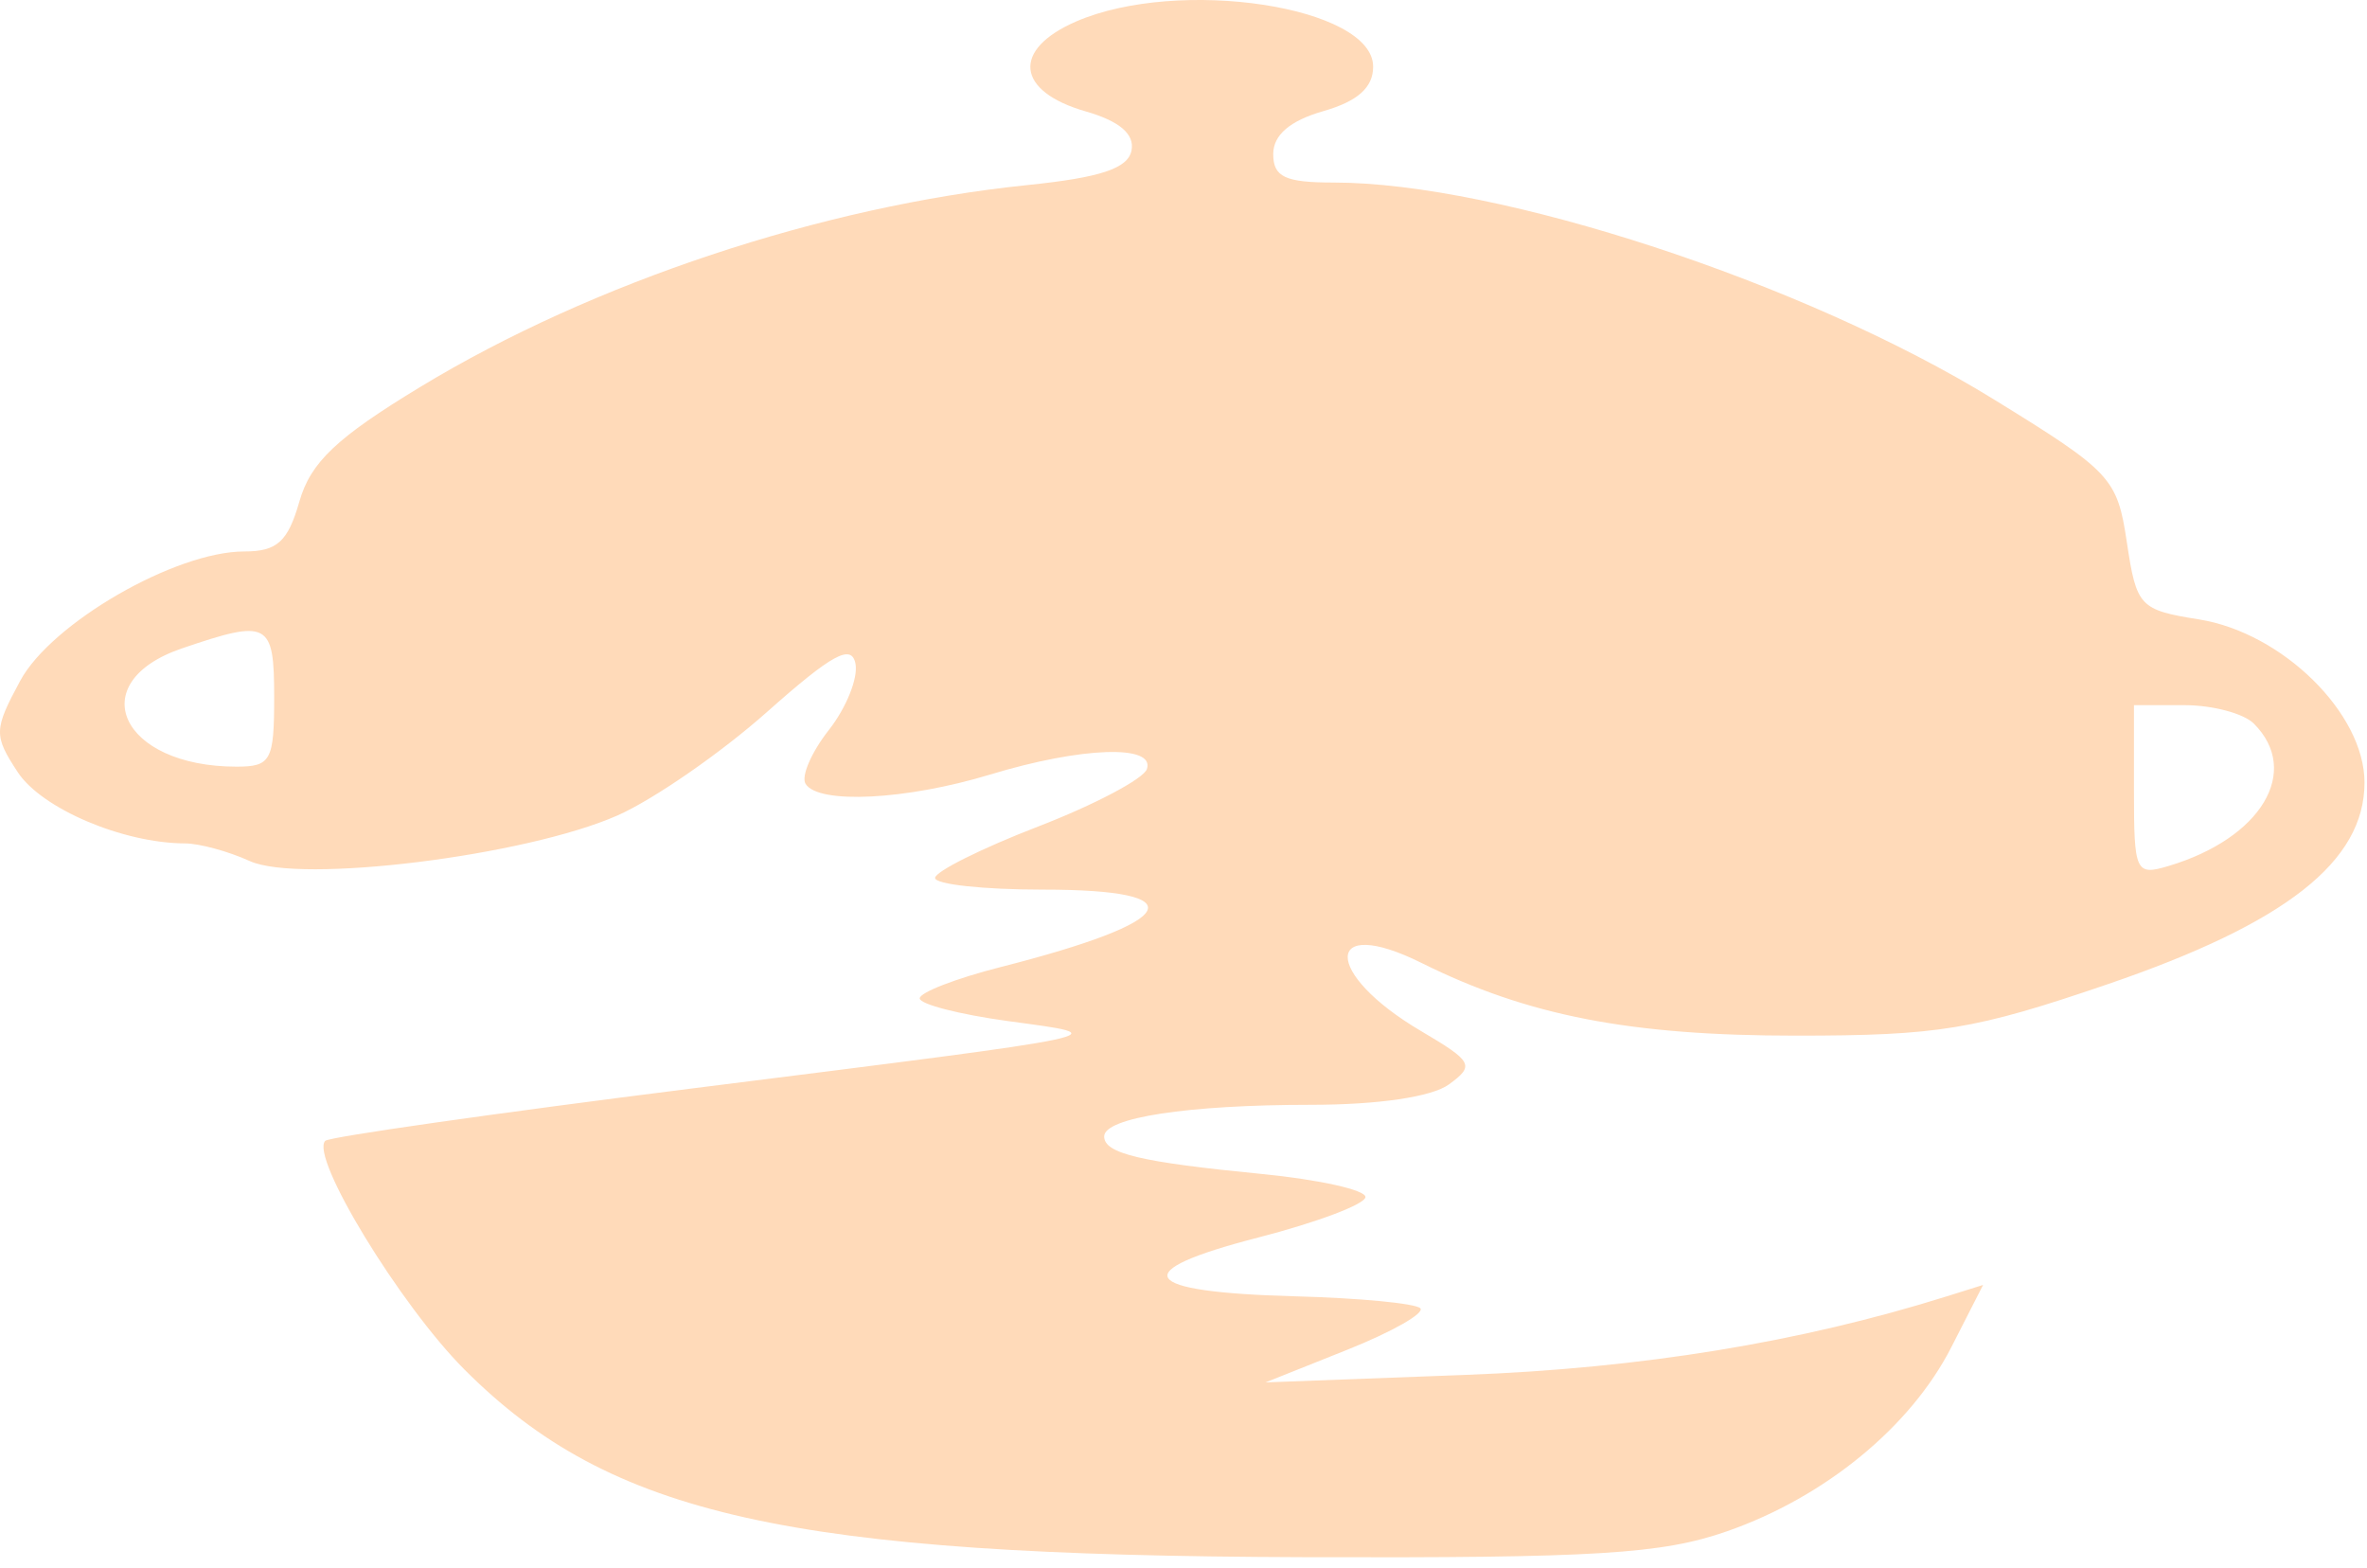 <svg width="154" height="102" viewBox="0 0 154 102" fill="none" xmlns="http://www.w3.org/2000/svg">
<path fill-rule="evenodd" clip-rule="evenodd" d="M70.012 1.399C65.805 3.226 66.096 5.945 70.638 7.248C72.831 7.877 73.823 8.72 73.619 9.783C73.394 10.958 71.612 11.551 66.826 12.042C53.509 13.409 38.548 18.382 27.374 25.155C21.902 28.471 20.21 30.072 19.479 32.626C18.729 35.245 18.032 35.876 15.89 35.876C11.407 35.876 3.334 40.539 1.311 44.297C-0.404 47.48 -0.414 47.843 1.152 50.232C2.705 52.603 7.997 54.857 12.041 54.87C12.978 54.873 14.869 55.389 16.244 56.015C19.52 57.508 34.217 55.687 40.18 53.049C42.53 52.009 46.901 48.985 49.893 46.327C54.146 42.55 55.405 41.864 55.659 43.185C55.838 44.114 55.058 46.053 53.925 47.493C52.792 48.933 52.111 50.508 52.411 50.994C53.241 52.337 58.95 52.049 64.429 50.387C70.365 48.586 75.157 48.419 74.62 50.031C74.408 50.667 71.22 52.351 67.536 53.774C63.852 55.196 60.838 56.701 60.838 57.118C60.838 57.535 63.988 57.876 67.838 57.876C77.911 57.876 76.784 59.943 65.088 62.918C62.2 63.653 59.838 64.567 59.838 64.95C59.838 65.332 62.426 65.998 65.588 66.43C72.661 67.395 73.361 67.245 44.98 70.818C32.133 72.435 21.416 73.965 21.163 74.218C20.141 75.239 26.029 84.909 30.232 89.112C39.737 98.617 51.316 101.203 84.838 101.306C103.854 101.365 108.117 101.104 112.37 99.618C118.751 97.389 124.316 92.819 126.959 87.639L129.022 83.595L126.68 84.33C117.142 87.325 106.781 89.016 95.338 89.447L82.338 89.935L87.658 87.81C90.585 86.64 92.721 85.425 92.405 85.11C92.089 84.794 88.425 84.445 84.263 84.334C74.074 84.063 73.236 82.732 81.855 80.511C85.696 79.522 88.838 78.335 88.838 77.874C88.838 77.413 85.801 76.738 82.088 76.375C74.189 75.603 71.838 75.043 71.838 73.934C71.838 72.709 77.274 71.876 85.272 71.876C89.665 71.876 93.161 71.36 94.271 70.548C95.958 69.315 95.827 69.067 92.439 67.068C86.067 63.309 86.113 59.478 92.491 62.649C99.398 66.083 106.058 67.376 116.838 67.376C126.125 67.376 128.467 66.99 137.113 64.035C148.717 60.069 153.838 56.05 153.838 50.908C153.838 46.419 148.506 41.166 143.068 40.297C139.203 39.679 139.004 39.466 138.376 35.279C137.748 31.092 137.376 30.694 129.647 25.938C117.381 18.389 97.522 11.876 86.773 11.876C83.607 11.876 82.838 11.513 82.838 10.021C82.838 8.785 83.924 7.854 86.088 7.233C88.334 6.589 89.338 5.695 89.338 4.339C89.338 0.418 76.696 -1.504 70.012 1.399ZM17.838 45.376C17.838 49.486 17.626 49.876 15.385 49.876C7.855 49.876 5.331 44.401 11.838 42.182C17.475 40.26 17.838 40.453 17.838 45.376ZM146.638 47.076C149.738 50.176 147.124 54.538 141.088 56.339C138.944 56.979 138.838 56.749 138.838 51.443V45.876H142.138C143.953 45.876 145.978 46.416 146.638 47.076Z" fill="#FFDAB9"/>
</svg>
